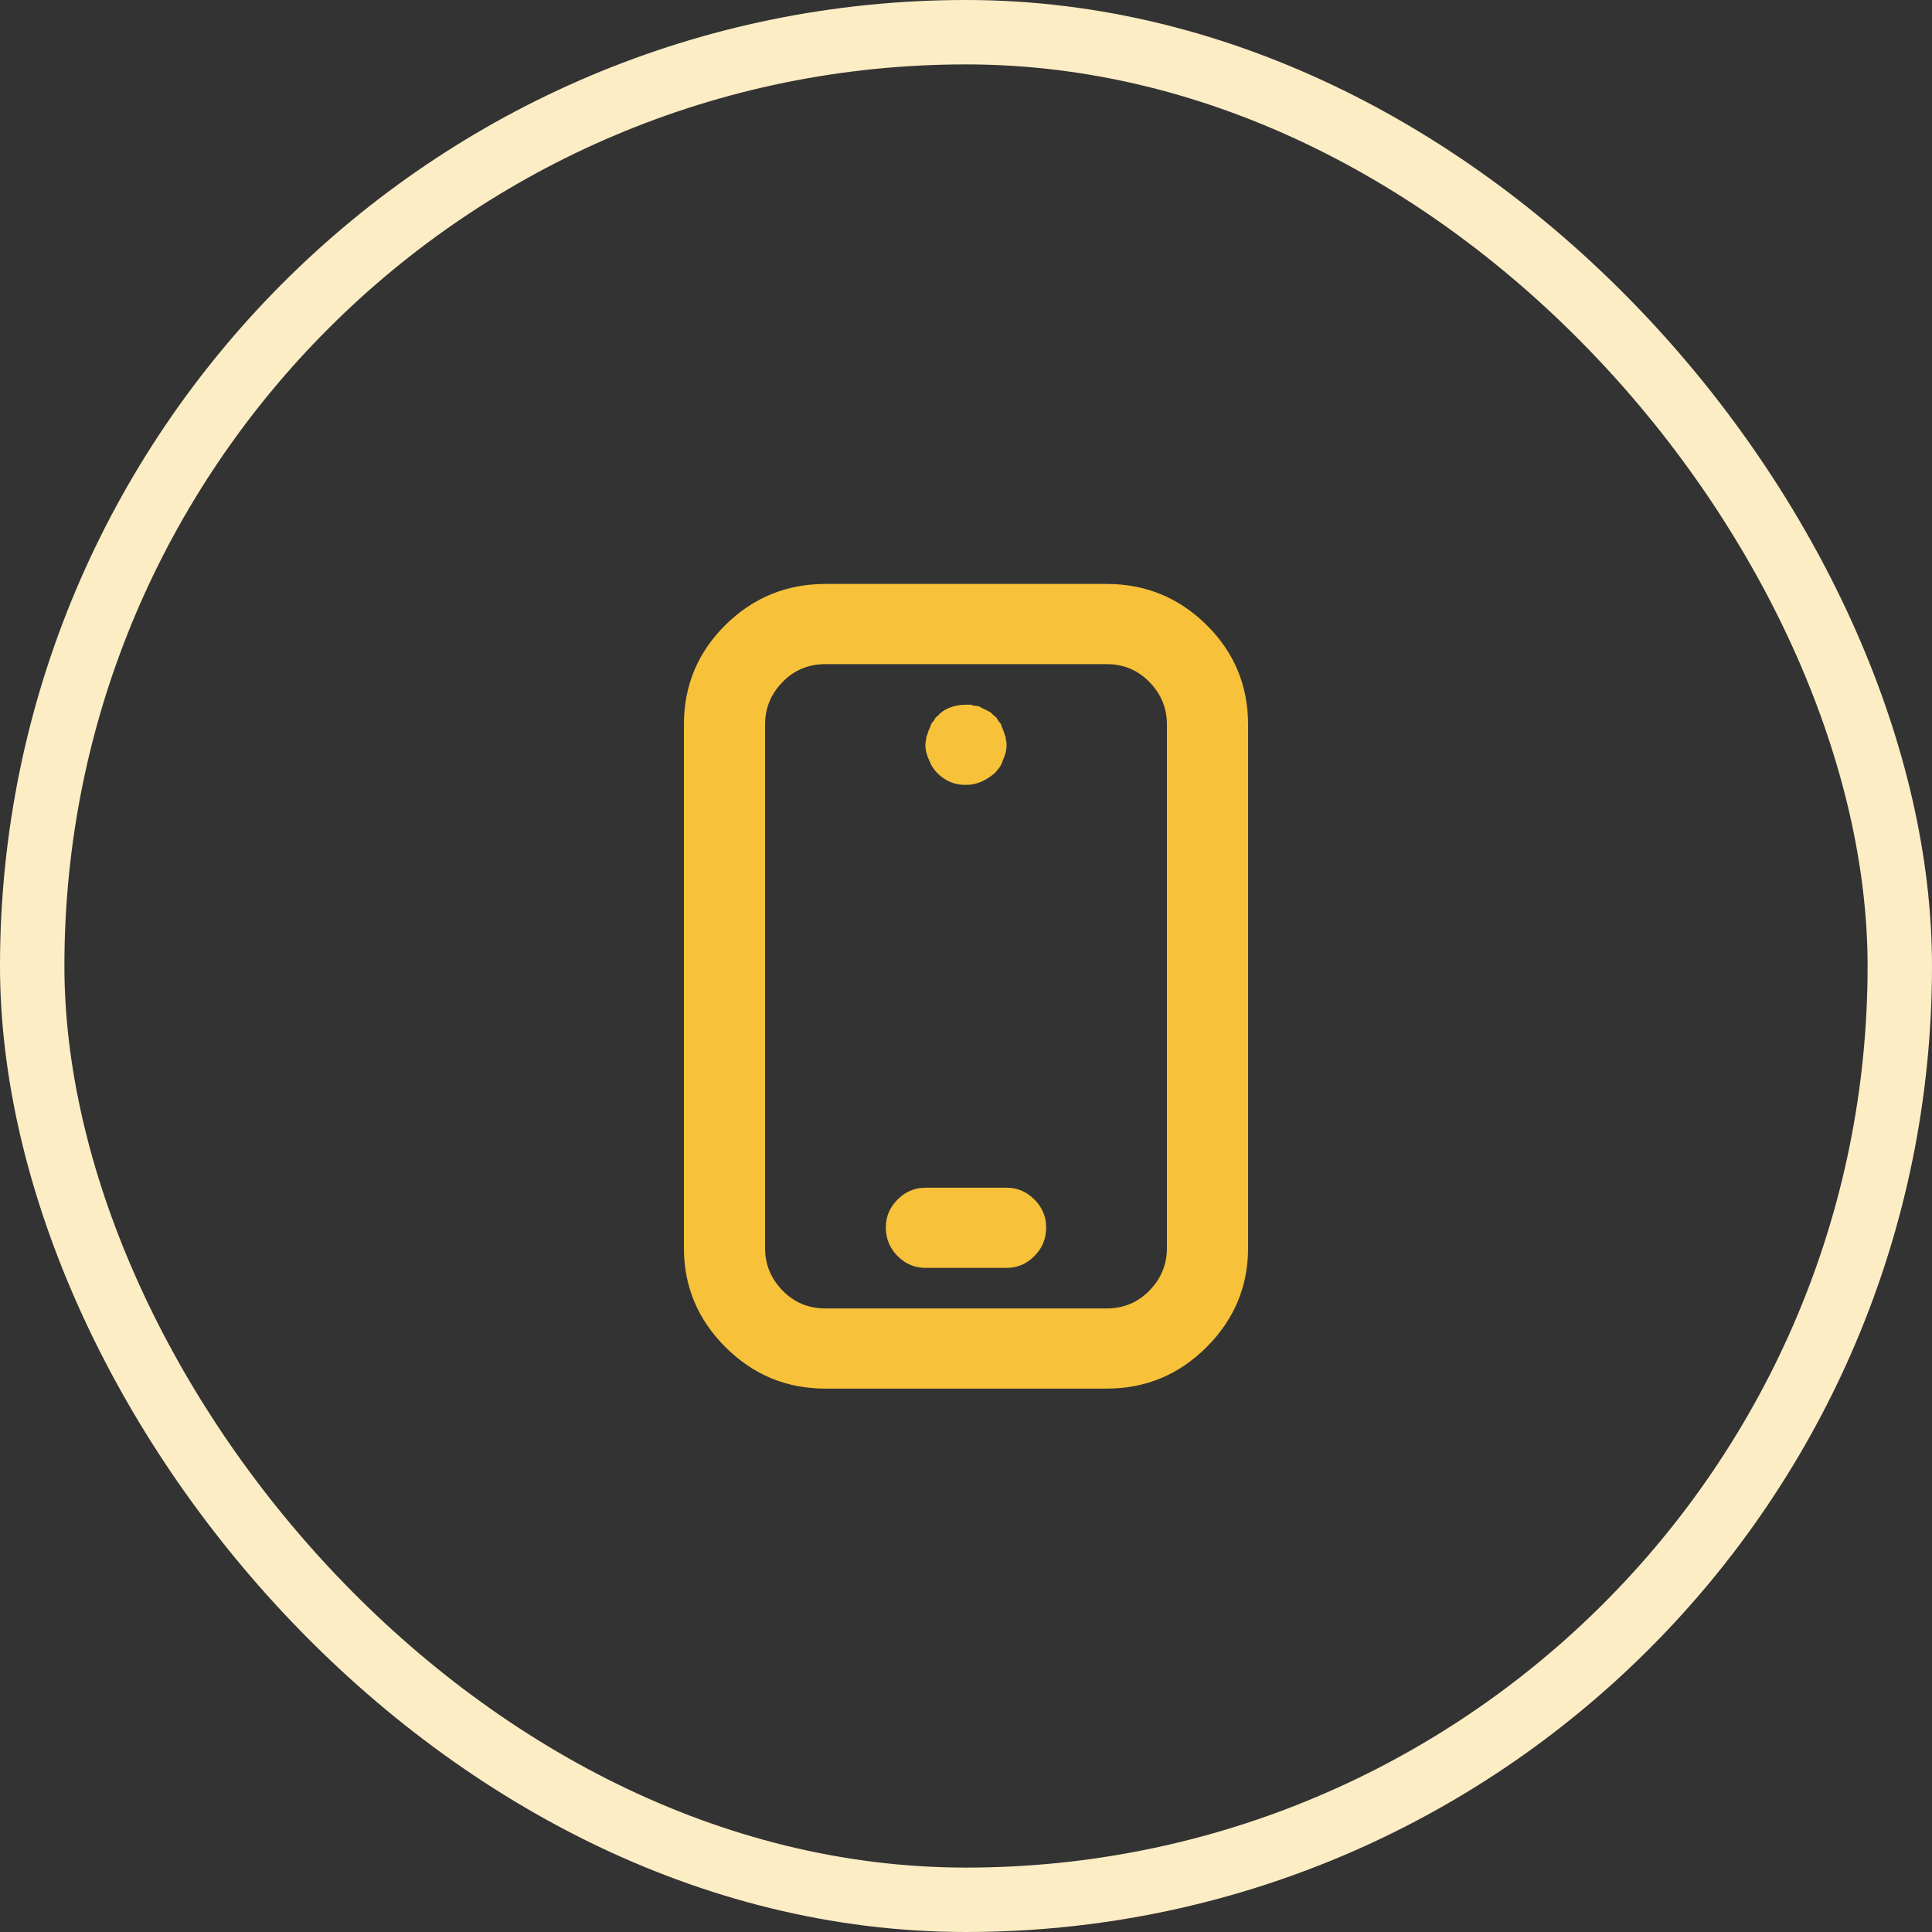 <svg width="60" height="60" viewBox="0 0 60 60" fill="none" xmlns="http://www.w3.org/2000/svg">
<rect x="0" y="0" width="60" height="60" fill="#333333" stroke="none"/>
<rect x="1" y="1" width="58" height="58" rx="29" stroke="#FDEDC4" stroke-width="2"/>
<path d="M30 24.375C30 24.375 29.995 24.375 29.985 24.375C29.976 24.375 29.971 24.375 29.971 24.375C29.717 24.375 29.487 24.302 29.282 24.155C29.077 24.009 28.936 23.828 28.857 23.613C28.818 23.535 28.789 23.457 28.77 23.379C28.75 23.301 28.74 23.223 28.74 23.145C28.74 23.145 28.74 23.135 28.74 23.115C28.74 23.076 28.745 23.037 28.755 22.998C28.765 22.959 28.77 22.91 28.77 22.852V22.881C28.789 22.842 28.804 22.803 28.814 22.764C28.823 22.725 28.838 22.686 28.857 22.646C28.877 22.607 28.892 22.568 28.901 22.529C28.911 22.49 28.936 22.451 28.975 22.412C28.994 22.393 29.014 22.363 29.033 22.324C29.053 22.285 29.082 22.256 29.121 22.236C29.219 22.119 29.346 22.031 29.502 21.973C29.658 21.914 29.824 21.885 30 21.885C30.039 21.885 30.078 21.885 30.117 21.885C30.156 21.885 30.195 21.895 30.234 21.914C30.273 21.914 30.317 21.919 30.366 21.929C30.415 21.939 30.449 21.953 30.469 21.973C30.508 21.992 30.547 22.012 30.586 22.031C30.625 22.051 30.664 22.07 30.703 22.09C30.742 22.109 30.776 22.134 30.806 22.163C30.835 22.192 30.859 22.217 30.879 22.236C30.918 22.256 30.947 22.285 30.967 22.324C30.986 22.363 31.006 22.393 31.025 22.412C31.064 22.451 31.089 22.49 31.099 22.529C31.108 22.568 31.123 22.607 31.143 22.646C31.162 22.686 31.177 22.725 31.186 22.764C31.196 22.803 31.211 22.842 31.23 22.881C31.23 22.92 31.235 22.959 31.245 22.998C31.255 23.037 31.26 23.076 31.26 23.115C31.26 23.213 31.25 23.301 31.23 23.379C31.211 23.457 31.182 23.535 31.143 23.613C31.123 23.691 31.089 23.765 31.04 23.833C30.991 23.901 30.938 23.965 30.879 24.023C30.762 24.121 30.63 24.204 30.483 24.273C30.337 24.341 30.176 24.375 30 24.375ZM32.49 38.115C32.49 37.783 32.368 37.495 32.124 37.251C31.88 37.007 31.592 36.885 31.26 36.885H28.74C28.408 36.885 28.12 37.007 27.876 37.251C27.632 37.495 27.51 37.783 27.51 38.115C27.51 38.467 27.632 38.765 27.876 39.009C28.12 39.253 28.408 39.375 28.74 39.375H31.26C31.592 39.375 31.88 39.253 32.124 39.009C32.368 38.765 32.49 38.467 32.49 38.115ZM38.76 38.76V22.5C38.76 21.289 38.33 20.259 37.471 19.409C36.611 18.56 35.576 18.135 34.365 18.135H25.635C24.424 18.135 23.389 18.56 22.529 19.409C21.67 20.259 21.24 21.289 21.24 22.5V38.76C21.24 39.951 21.67 40.977 22.529 41.836C23.389 42.695 24.424 43.125 25.635 43.125H34.365C35.576 43.125 36.611 42.695 37.471 41.836C38.33 40.977 38.76 39.951 38.76 38.76ZM34.365 20.625C34.893 20.625 35.337 20.811 35.698 21.182C36.06 21.553 36.24 21.992 36.24 22.5V38.76C36.24 39.268 36.06 39.707 35.698 40.078C35.337 40.449 34.893 40.635 34.365 40.635H25.635C25.107 40.635 24.663 40.449 24.302 40.078C23.94 39.707 23.76 39.268 23.76 38.76V22.5C23.76 21.992 23.94 21.553 24.302 21.182C24.663 20.811 25.107 20.625 25.635 20.625H34.365Z" fill="#F7C239"/>
</svg>
